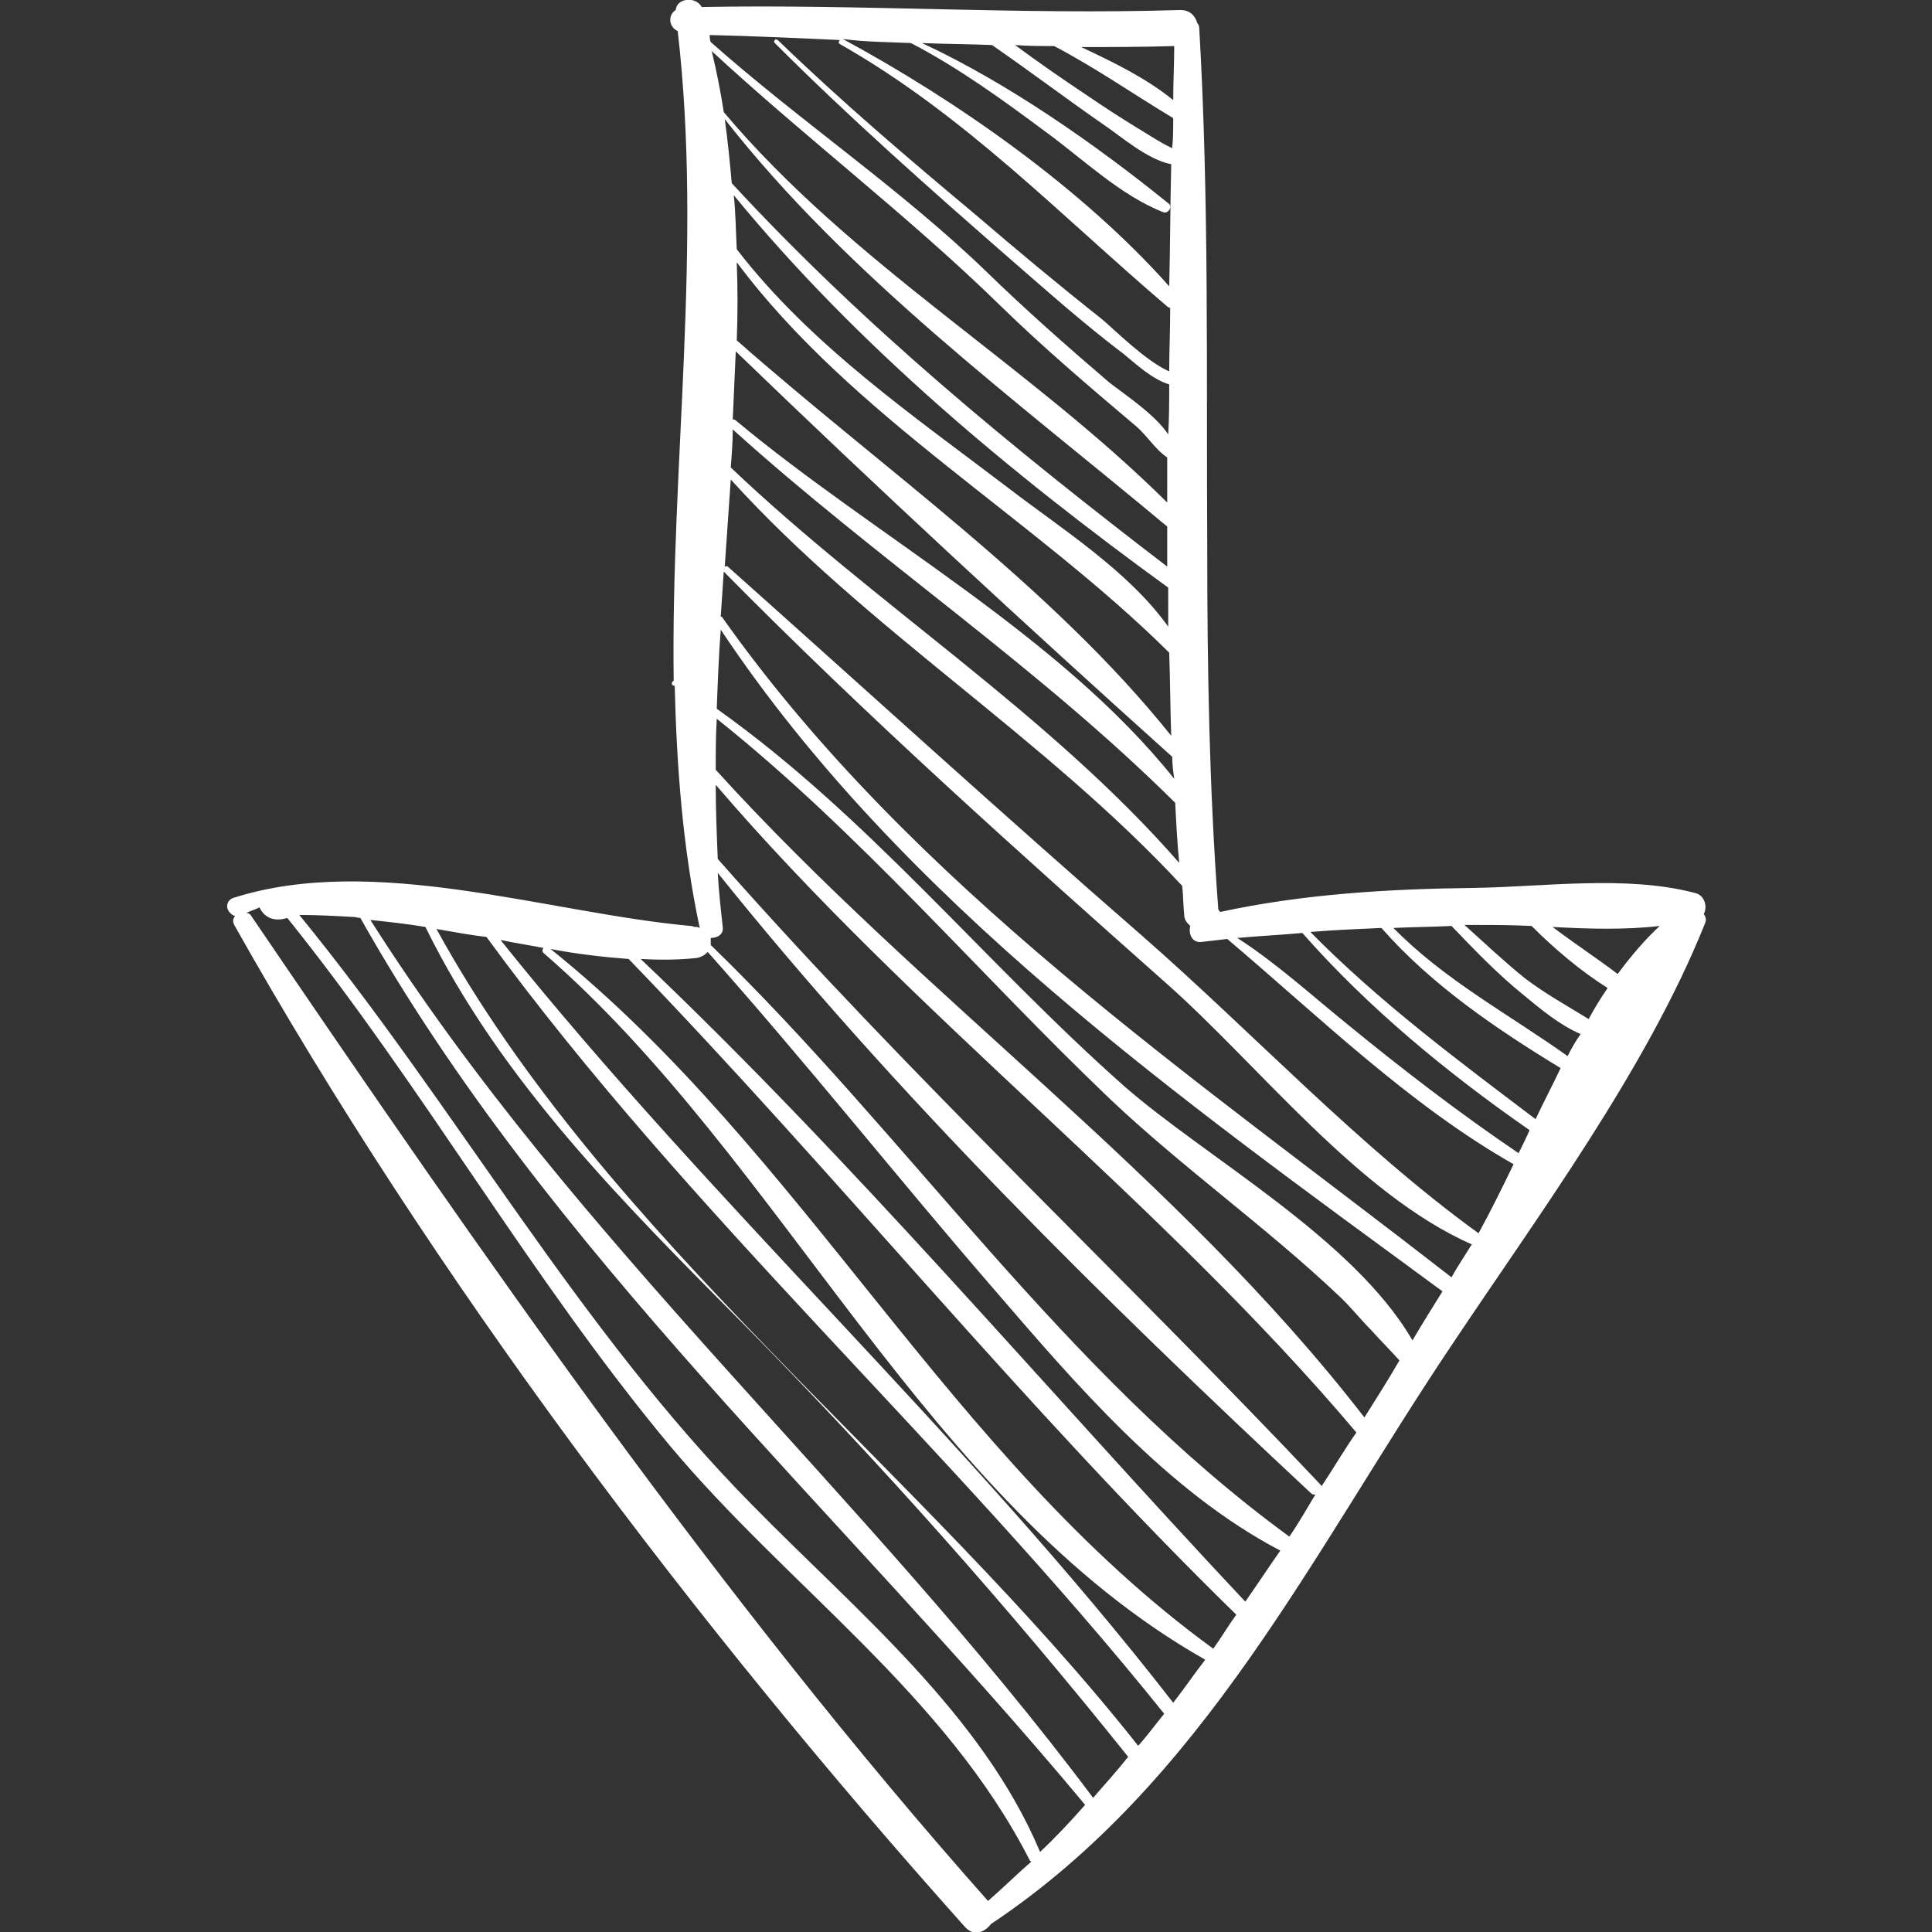 <?xml version="1.0" encoding="utf-8"?>
<!-- Generator: Adobe Illustrator 24.0.2, SVG Export Plug-In . SVG Version: 6.00 Build 0)  -->
<svg version="1.1" id="Capa_1" xmlns="http://www.w3.org/2000/svg" xmlns:xlink="http://www.w3.org/1999/xlink" x="0px" y="0px"
	 viewBox="0 0 193 193" style="enable-background:new 0 0 193 193;" xml:space="preserve">
<rect x="0" y="0" width="193" height="193" fill="#333333" stroke="none"/>
<style type="text/css">
	.st0{fill:#FFFFFF;}
</style>
<g>
	<g>
		<path class="st0" d="M169.3,89.2c-6.8-1.8-15.1-0.6-22.1-0.5c-8.4,0.1-17,0.6-25.3,2.4c0,0,0,0,0,0c-0.1-0.1-0.2-0.2-0.2-0.3
			c-0.9-12-1.1-24-1.1-36c0-0.1,0-0.2,0-0.3c-0.1-17.2,0.2-34.5-0.8-51.7c0-0.2-0.1-0.4-0.2-0.5c-0.2-0.7-0.7-1.3-1.7-1.3
			C101.9,1.5,86,0.4,70.1,0.7c-0.6-1.1-2.5-0.9-2.6,0.3c-0.8,0.5-0.7,1.7,0.2,2.1C70.2,24.6,67,46.4,67.3,68c-0.2,0.1-0.3,0.4,0,0.5
			c0,0,0,0,0.1,0c0.2,8.1,0.8,16.2,2.5,24.2c-0.1,0-0.1-0.1-0.3-0.1c-0.2,0-0.3,0-0.5-0.1c0,0,0,0,0,0c0,0-0.1,0-0.1,0
			c-14.3-1.3-31.6-7.3-45.7-2.8c-0.6,0.2-0.8,0.9-0.4,1.4c0.1,0.1,0.1,0.1,0.2,0.2c0.1,0.1,0.3,0.2,0.4,0.2
			c-0.2,0.2-0.3,0.5-0.1,0.9c19.8,35.2,46,69.9,73,100.1c0.9,1,2,0.5,2.6-0.3c21.3-14.2,32.1-37.1,46-57.8
			c8.6-12.9,19.5-27.6,25.3-42.1c0.2-0.4,0.1-0.7-0.1-1C170.6,90.6,170.3,89.4,169.3,89.2z M73.6,34c0.1-2.6,0.1-5.2,0-7.8
			c11.5,15.4,29.6,25.5,43.2,39c0.1,2.8,0.1,5.5,0.2,8.3C105,58.5,88,46.7,73.6,34z M117.1,75.6c0,0.7,0.1,1.5,0.2,2.2
			C105.8,63.4,87.4,53.6,73.5,42c-0.1-0.1-0.2-0.1-0.3-0.1c0.1-2.3,0.2-4.5,0.3-6.8C87.8,48.9,102.4,62.4,117.1,75.6z M100.8,48.8
			C91.2,41.5,81,34.5,73.6,24.9c0,0,0,0,0,0c-0.1-1.8-0.1-3.6-0.3-5.4c12.4,15.1,27.7,27.8,43.4,39.2c0,1.3,0,2.6,0,3.9
			C112.7,57,106,52.8,100.8,48.8z M116.6,52.6c0,1.3,0,2.6,0,4c-15.4-11.8-30.3-24-43.5-38.3c-0.2-2.2-0.4-4.3-0.7-6.4
			C84.7,27.6,101.4,39.9,116.6,52.6z M72.3,11.2c-0.3-2-0.7-4-1.2-6.1c9.4,8.7,19.7,16.5,28.9,25.5c4.2,4.1,8.9,8.1,13.4,11.9
			c1.1,0.9,2,2.4,3.2,3.2c0,1.5,0,3,0,4.5C102.7,36.4,85.1,26.4,72.3,11.2z M73.2,42.9c14.4,13,30.4,23.6,44.2,37.3
			c0.1,2,0.2,4,0.4,6c-13.1-15-30.4-25.8-44.8-39.5C73.1,45.4,73.2,44.2,73.2,42.9z M117.3,4.6c0,1.8-0.1,3.6-0.1,5.4
			c-2.7-2.2-6-3.8-9.2-5.3C111.1,4.7,114.2,4.7,117.3,4.6z M105.3,4.6C105.3,4.7,105.3,4.7,105.3,4.6c4.2,2.2,7.9,4.8,11.9,7.2
			c0,1,0,2-0.1,3c-1.1-0.5-2.3-1.3-2.8-1.6c-2-1.2-4-2.5-5.9-3.8c-2.4-1.6-4.7-3.2-7-4.9C102.7,4.6,104,4.6,105.3,4.6z M91,4.3
			C91.1,4.4,91,4.4,91,4.3c4.8,2.5,9.2,5.7,13.5,8.9c3.7,2.7,7.4,6.3,11.7,8c0.5,0.2,1-0.6,0.5-0.9c-7.3-5.9-16-12-24.6-16
			c2.3,0.1,4.7,0.1,7,0.2c3.9,2.7,7.6,5.5,11.5,8.2c1.2,0.8,4.1,3.3,6.4,3.7c-0.1,4.1-0.1,8.2-0.2,12.2
			c-8.7-9.8-21.3-18.6-32.6-24.7C86.5,4.2,88.8,4.2,91,4.3z M83.9,4c-0.1,0.1-0.2,0.3,0,0.4c12.5,7.1,22,17.1,32.8,26.3
			c0.1,0,0.1,0,0.2,0.1c0,2.1-0.1,4.2-0.1,6.3c-2.3-1-5.4-4.1-6.7-5.2c-4.3-3.4-8.5-6.9-12.7-10.5C90.7,15.8,84,10.1,77.7,4
			c-0.2-0.2-0.5,0.1-0.3,0.3c7.4,7.4,15.3,14.4,23.2,21.3c3.8,3.3,7.6,6.7,11.7,9.8c1.1,0.9,2.8,2.5,4.5,3c0,1.7,0,3.3-0.1,5
			c-1.3-2-4.5-4.1-5.9-5.2c-4.2-3.6-8.4-7.3-12.3-11.1c-8.6-8.3-18.6-15-27.5-22.9c-0.1-0.2-0.1-0.5-0.1-0.7
			C75.2,3.6,79.6,3.8,83.9,4z M98.7,189.9C71.8,159.6,47.9,125,25.1,91.5c-0.1-0.2-0.3-0.3-0.5-0.3c0.4-0.2,0.8-0.3,1.2-0.5
			c0.1,0,0.1-0.1,0.1-0.1c0.5,1.1,1.5,1.5,2.8,1.1c13.6,16.9,24.3,36,38.2,52.7c11.8,14.1,27.5,24.8,36,41.5c0,0,0.1,0,0.1,0.1
			C101.6,187.2,100.2,188.6,98.7,189.9z M103.9,185c-5.8-13.8-18.4-24.1-28.7-34.6c-17.5-17.7-29.6-39.8-45.3-59
			c1.8,0,3.6,0.1,5.4,0.2c0.2,0,0.5,0.1,0.7,0.1c18.8,33.4,48.1,59.4,72.4,88.6C106.9,182,105.4,183.6,103.9,185z M109.2,179.6
			C86.4,149.1,57.5,124.2,37,91.9c1.9,0.2,3.7,0.4,5.5,0.7c7.6,15.5,19.9,27.7,31.9,39.8c13.5,13.7,26.3,28.1,38.3,43.1
			C111.6,176.9,110.4,178.2,109.2,179.6z M113.7,174.4c-21.8-27.6-53.2-50.8-70.1-81.6c1.7,0.3,3.3,0.6,5,0.8
			c20.3,27.8,46.2,50.8,67.7,77.6C115.4,172.3,114.6,173.4,113.7,174.4z M117.2,170.1c-20.8-26.8-46-49.7-67.2-76.2
			c1.4,0.3,2.8,0.5,4.3,0.8c-0.1,0.1-0.2,0.3,0,0.5c23.9,20.7,38.2,54.8,66.1,70.6C119.3,167.2,118.3,168.7,117.2,170.1z
			 M121.2,164.7C94.8,145.5,80.3,115.1,55,94.8c2.6,0.5,5.2,0.8,7.8,1c20.7,21.4,39.4,44.7,60.7,65.5
			C122.7,162.4,122,163.6,121.2,164.7z M124.4,160c-20.1-21.4-39.1-44-60.4-64.2c1.9,0.1,3.7,0.1,5.6-0.1c0.5-0.1,0.8-0.3,1.1-0.6
			c9.8,11,18.9,22.5,28.6,33.7c8.1,9.4,17.3,20.2,28.6,26.1C126.7,156.6,125.6,158.3,124.4,160z M128.8,153.5
			C106.2,137,90.9,113.7,71,94.4c0-0.2,0-0.4,0-0.7c0.6,0,1.3-0.3,1.2-1.1c-0.2-1.8-0.4-3.6-0.5-5.4c17.8,22.2,38.5,42.6,59.3,62
			c0.1,0.1,0.2,0.1,0.4,0.1C130.5,150.8,129.7,152.2,128.8,153.5z M132,148.5c0,0,0-0.1,0-0.1c-19.9-21.1-41.1-40.8-60.3-62.6
			c-0.1-2.5-0.2-4.9-0.2-7.4c19.8,23.1,44.3,41.4,64,64.7C134.3,144.8,133.2,146.7,132,148.5z M136.3,141.6
			C117.6,117.4,92,99.5,71.5,76.9c0-1.7,0-3.4,0.1-5.1c14.3,11.4,26.1,25.4,39.3,38c7.3,6.9,15.5,12.7,22.8,19.6
			c1.2,1.1,2.2,2.4,3.3,3.5c0.9,1,1.9,2,2.8,3C138.7,137.8,137.5,139.7,136.3,141.6z M141.1,133.9c-5.9-10.2-20.7-18.3-28.8-25.4
			C98.3,96.1,86.8,81.6,71.6,70.8c0.1-2.6,0.2-5.3,0.4-7.9c18.1,27.2,46.1,47,72.1,66.1C143.1,130.6,142.1,132.2,141.1,133.9z
			 M146.9,124.5c-0.6,1-1.3,2-1.9,3.1c-25.7-20-53.9-39.1-72.9-66c0,0,0,0-0.1,0c0.1-1.5,0.2-3,0.3-4.5
			c14.2,14.4,29.3,27.9,44.4,41.3c9.1,8.1,19,20.9,30.3,25.9c0,0,0,0,0.1,0C147,124.3,147,124.4,146.9,124.5z M147.7,123.2
			C147.7,123.1,147.7,123.1,147.7,123.2c-12-8.7-22.6-20.1-33.7-29.8c-13.9-12.1-27.5-24.5-41.3-36.8c-0.1-0.1-0.2,0-0.3,0
			c0.2-2.9,0.4-5.8,0.6-8.7c13.6,15,31.3,25.7,45.1,40.6c0.1,1,0.1,1.9,0.2,2.9c0,0.5,0.3,0.8,0.6,1.1c-0.2,0.8,0.2,1.7,1.1,1.6
			c0.9-0.1,1.7-0.2,2.6-0.3c9.1,7.7,18.2,16.6,28.6,22.5C150,118.8,148.8,121.2,147.7,123.2z M151.7,115.2c-5.9-4-11.5-8.3-17-12.8
			c-3.6-2.9-7.2-6.2-11.1-8.7c2.2-0.2,4.3-0.3,6.5-0.5c6.6,7.5,14.5,14,22.7,19.7C152.5,113.6,152.1,114.4,151.7,115.2z
			 M153.4,111.8c-7.8-5.9-15.6-11.7-22.5-18.7c2.4-0.2,4.8-0.3,7.1-0.4c5,5.7,11.5,10.1,17.9,14
			C155.1,108.4,154.2,110.1,153.4,111.8z M156.6,105.5c-5.9-4.2-12.3-7.6-17.4-12.8c1.9-0.1,3.9-0.1,5.8-0.2
			c2.3,2.4,4.6,4.8,7.2,6.9c1.7,1.4,3.6,3,5.7,3.9C157.4,104,157,104.7,156.6,105.5z M158.7,101.8c-2.1-1.3-4.3-2.5-6.4-4.1
			c-2.1-1.7-4-3.5-6-5.3c0.3,0,0.6,0,0.9,0c1.9,0,3.8,0,5.8,0.1c2.3,2.3,4.9,4.5,7.6,6.2C159.9,99.7,159.3,100.7,158.7,101.8z
			 M161.6,97.3c-2.1-1.6-4.4-3.1-6.5-4.7c3.6,0.2,7.3,0.3,10.7-0.1C164.4,93.8,163,95.4,161.6,97.3z"/>
	</g>
</g>
</svg>
